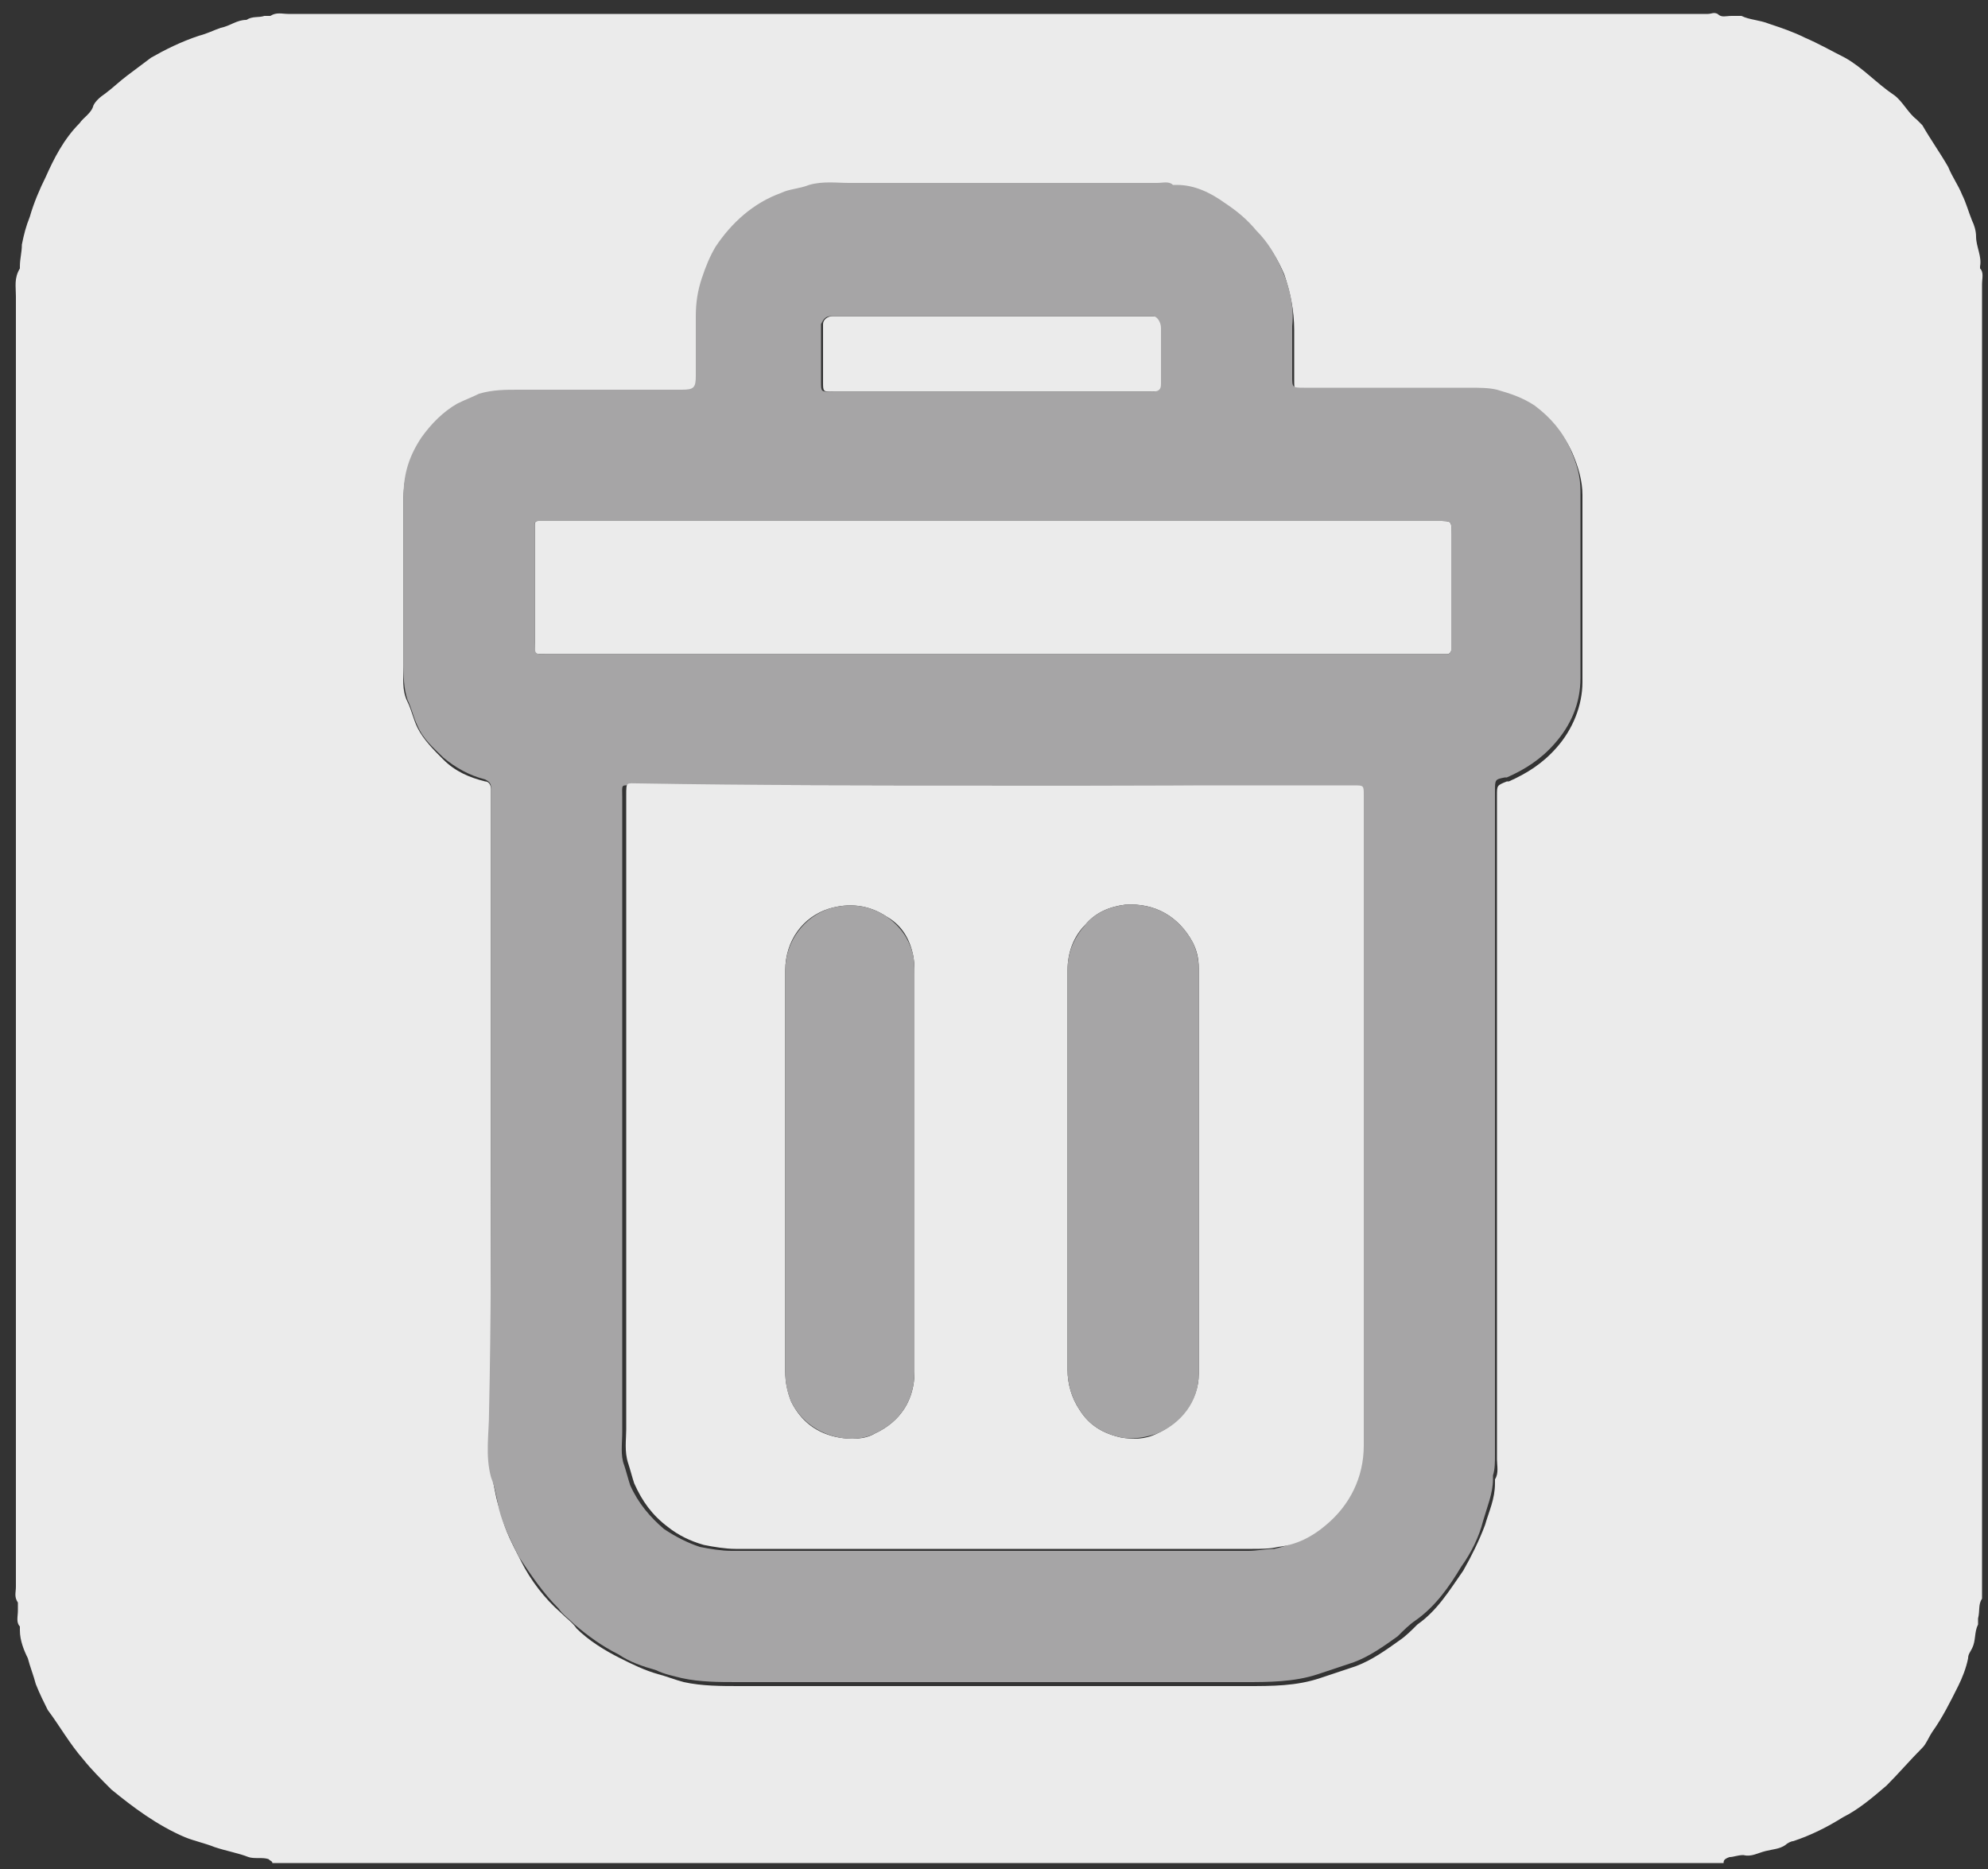 <?xml version="1.0" encoding="utf-8"?>
<!-- Generator: Adobe Illustrator 21.1.0, SVG Export Plug-In . SVG Version: 6.00 Build 0)  -->
<svg version="1.0" id="Layer_1" xmlns="http://www.w3.org/2000/svg" xmlns:xlink="http://www.w3.org/1999/xlink" x="0px" y="0px"
	 viewBox="0 0 100 94" enable-background="new 0 0 100 94" xml:space="preserve">
<rect x="0" y="0" width="100" height="94" fill="#333333" stroke="none"/>
<title>41 all</title>
<g>
	<path fill="#EBEBEB" d="M49.9,32.9c-7.5,0-15,0-22.5,0c-0.6,0-0.5,0-0.5-0.6c0-1.9,0-3.7,0-5.6c0-0.1,0-0.2,0-0.3
		c0-0.2,0.1-0.2,0.2-0.2c0.1,0,0.2,0,0.4,0c14.9,0,29.9,0,44.8,0c0.8,0,0.7,0,0.7,0.7c0,1.8,0,3.6,0,5.4c0,0.1,0,0.2,0,0.4
		c0,0.1-0.1,0.2-0.2,0.2c-0.1,0-0.3,0-0.4,0C64.9,32.9,57.4,32.9,49.9,32.9z"/>
	<path fill="#EBEBEB" d="M49.8,19.7c-2.6,0-5.3,0-7.9,0c-0.5,0-0.5,0-0.5-0.5c0-0.9,0-1.7,0-2.6c0-0.1,0-0.2,0-0.3
		c0-0.2,0.2-0.4,0.5-0.4c0.1,0,0.2,0,0.3,0c5.2,0,10.3,0,15.5,0c0.1,0,0.3,0,0.4,0c0.2,0.1,0.4,0.3,0.4,0.6c0,0.9,0,1.8,0,2.8
		c0,0.4-0.1,0.4-0.5,0.4C55.2,19.7,52.5,19.7,49.8,19.7z"/>
	<g>
		<path fill="#EBEBEB" d="M86.7,93.7c-24.3,0-48.6,0-73,0c0-0.1-0.1-0.1-0.2-0.2c-0.3-0.1-0.7,0-1-0.1c-0.5-0.2-1.1-0.3-1.7-0.5
			c-0.5-0.2-1-0.3-1.5-0.5c-1.4-0.6-2.6-1.5-3.7-2.4c-0.5-0.5-1-1-1.4-1.5C3.5,87.7,3,86.8,2.4,86c-0.2-0.4-0.4-0.8-0.6-1.3
			c-0.1-0.4-0.3-0.9-0.4-1.3C1.2,83,1,82.5,1,82c0-0.1,0-0.1,0-0.2c-0.2-0.2-0.1-0.5-0.1-0.8c0-0.1,0-0.3,0-0.4
			c-0.2-0.3-0.1-0.5-0.1-0.8c0-21.6,0-43.3,0-64.9c0-0.5-0.1-0.9,0.2-1.4c0,0,0-0.1,0-0.1c0-0.4,0.1-0.7,0.1-1.1
			c0.1-0.5,0.2-0.9,0.4-1.4c0.2-0.7,0.5-1.4,0.8-2C2.7,8,3.2,7,4,6.2c0.2-0.3,0.6-0.5,0.7-0.9C4.8,5.1,5,4.9,5.3,4.7
			C5.7,4.4,6,4.1,6.4,3.8c0.4-0.3,0.8-0.6,1.2-0.9C8.3,2.5,9.1,2.1,10,1.8c0.4-0.1,0.8-0.3,1.1-0.4C11.6,1.3,11.9,1,12.4,1
			c0.3-0.2,0.6-0.1,0.9-0.2c0.1,0,0.3,0,0.3,0c0.3-0.2,0.6-0.1,0.9-0.1c18.2,0,36.5,0,54.7,0c5.6,0,11.1,0,16.7,0
			c0.2,0,0.3-0.1,0.5,0c0.2,0.2,0.4,0.1,0.7,0.1c0.2,0,0.3,0,0.5,0c0.4,0.2,0.9,0.2,1.4,0.4c0.6,0.2,1.2,0.4,1.8,0.7
			c0.7,0.3,1.4,0.7,2,1c0.9,0.5,1.6,1.3,2.5,1.9c0.4,0.3,0.7,0.9,1.1,1.2c0.1,0.1,0.2,0.2,0.3,0.3c0.4,0.7,0.9,1.4,1.3,2.1
			c0.2,0.5,0.5,0.9,0.7,1.4c0.2,0.4,0.3,0.8,0.5,1.3c0.1,0.2,0.2,0.5,0.2,0.8c0,0.5,0.3,1,0.2,1.5c0,0,0,0.1,0,0.1
			c0.2,0.2,0.1,0.5,0.1,0.8c0,19.7,0,39.5,0,59.2c0,2.2,0,4.3,0,6.5c0,0.1,0,0.3,0,0.4c-0.2,0.3-0.1,0.6-0.2,1c0,0.1,0,0.2,0,0.3
			c-0.2,0.4-0.1,0.8-0.3,1.2c-0.1,0.2-0.2,0.3-0.2,0.5c-0.1,0.5-0.3,1-0.5,1.4c-0.4,0.8-0.8,1.6-1.3,2.3c-0.2,0.3-0.3,0.6-0.5,0.8
			c-0.6,0.6-1.2,1.3-1.8,1.9c-0.7,0.6-1.4,1.2-2.2,1.6c-0.8,0.5-1.6,0.9-2.5,1.2c-0.1,0-0.3,0.1-0.4,0.2c-0.3,0.2-0.6,0.2-1,0.3
			c-0.4,0.1-0.7,0.3-1.1,0.2c-0.3,0-0.5,0.1-0.7,0.1C86.7,93.5,86.7,93.6,86.7,93.7z M24.7,56.8c0,4.8,0,9.6,0,14.4
			c0,1.1-0.1,2.2,0.1,3.3c0.1,0.5,0.2,1.1,0.4,1.6c0.2,0.9,0.6,1.6,1,2.4c0.5,1,1.2,1.9,2,2.6c0.3,0.3,0.6,0.5,0.8,0.8
			c0.6,0.6,1.4,1.1,2.2,1.5c0.6,0.3,1.2,0.6,1.9,0.8c0.4,0.1,0.9,0.3,1.3,0.4c0.9,0.2,1.9,0.2,2.8,0.2c8.5,0,17,0,25.5,0
			c1.3,0,2.5,0,3.7-0.4c0.6-0.2,1.2-0.4,1.8-0.6c0.8-0.3,1.5-0.8,2.2-1.3c0.3-0.2,0.6-0.5,0.9-0.8c1-0.7,1.6-1.7,2.3-2.7
			c0.4-0.7,0.8-1.5,1.1-2.3c0.2-0.7,0.5-1.3,0.5-2.1c0-0.1,0-0.2,0-0.2c0.2-0.3,0.1-0.7,0.1-1c0-3.8,0-7.6,0-11.5
			c0-7.3,0-14.6,0-21.9c0-0.5,0-0.5,0.5-0.7c0,0,0.1,0,0.1,0c0.9-0.4,1.7-0.9,2.4-1.7c0.8-0.9,1.3-2.1,1.3-3.3c0-3.1,0-6.3,0-9.4
			c0-0.7-0.2-1.4-0.5-2.1c-0.4-0.9-1-1.6-1.8-2.2c-0.6-0.4-1.2-0.7-1.9-0.8c-0.4-0.1-0.9-0.1-1.4-0.1c-2.8,0-5.5,0-8.3,0
			c-0.6,0-0.6,0-0.6-0.6c0-0.8,0-1.7,0-2.5c0-1-0.2-1.9-0.5-2.8c-0.3-0.7-0.7-1.4-1.3-2c-0.5-0.5-1-1-1.6-1.4
			c-0.7-0.4-1.5-0.8-2.4-0.9c-0.1,0-0.2,0-0.2,0c-0.2-0.2-0.5-0.1-0.8-0.1c-5.2,0-10.3,0-15.5,0c-0.7,0-1.4-0.1-2,0.1
			c-0.4,0.1-0.9,0.2-1.4,0.4c-1.4,0.6-2.5,1.5-3.3,2.7c-0.3,0.5-0.6,1-0.7,1.6c-0.2,0.6-0.3,1.3-0.3,1.9c0,1,0,2,0,3
			c0,0.6-0.1,0.6-0.7,0.7c-0.1,0-0.2,0-0.4,0c-2.6,0-5.2,0-7.8,0c-0.7,0-1.4,0-2,0.2c-0.4,0.1-0.8,0.3-1.1,0.5
			c-0.7,0.4-1.3,1-1.8,1.7C20.6,23,20.3,24,20.3,25c0,2.8,0,5.7,0,8.5c0,0.6-0.1,1.2,0.2,1.8c0.2,0.4,0.3,0.9,0.5,1.3
			c0.3,0.6,0.8,1.1,1.3,1.6c0.6,0.6,1.3,0.9,2.1,1.1c0.2,0,0.3,0.2,0.3,0.4c0,0.1,0,0.2,0,0.4C24.7,45.7,24.7,51.2,24.7,56.8z"/>
		<path fill="#A6A5A6" d="M24.7,56.8c0-5.6,0-11.2,0-16.8c0-0.1,0-0.2,0-0.4c0-0.2-0.1-0.3-0.3-0.4c-0.8-0.2-1.5-0.6-2.1-1.1
			c-0.5-0.5-1-0.9-1.3-1.6c-0.2-0.4-0.3-0.9-0.5-1.3c-0.2-0.6-0.2-1.2-0.2-1.8c0-2.8,0-5.7,0-8.5c0-1.1,0.3-2,0.9-2.9
			c0.5-0.7,1.1-1.3,1.8-1.7c0.4-0.2,0.7-0.3,1.1-0.5c0.7-0.2,1.3-0.2,2-0.2c2.6,0,5.2,0,7.8,0c0.1,0,0.2,0,0.4,0
			c0.6,0,0.7-0.1,0.7-0.7c0-1,0-2,0-3c0-0.7,0.1-1.3,0.3-1.9c0.2-0.6,0.4-1.1,0.7-1.6c0.8-1.2,1.9-2.2,3.3-2.7
			c0.4-0.2,0.9-0.2,1.4-0.4c0.7-0.2,1.4-0.1,2-0.1c5.2,0,10.3,0,15.5,0c0.3,0,0.6-0.1,0.8,0.1c0,0,0.1,0,0.2,0
			c0.9,0,1.7,0.4,2.4,0.9c0.6,0.4,1.1,0.8,1.6,1.4c0.6,0.6,1,1.3,1.3,2c0.4,0.9,0.6,1.9,0.5,2.8c0,0.8,0,1.7,0,2.5
			c0,0.6,0,0.6,0.6,0.6c2.8,0,5.5,0,8.3,0c0.5,0,1,0,1.4,0.1c0.7,0.2,1.3,0.4,1.9,0.8c0.8,0.6,1.4,1.3,1.8,2.2
			c0.3,0.7,0.5,1.3,0.5,2.1c0,3.1,0,6.3,0,9.4c0,1.3-0.5,2.4-1.3,3.3c-0.7,0.8-1.5,1.3-2.4,1.7c0,0-0.1,0-0.1,0
			c-0.5,0.1-0.5,0.1-0.5,0.7c0,7.3,0,14.6,0,21.9c0,3.8,0,7.6,0,11.5c0,0.3,0,0.7-0.1,1c0,0.1,0,0.1,0,0.2c0,0.7-0.3,1.4-0.5,2.1
			c-0.2,0.8-0.6,1.6-1.1,2.3c-0.6,1-1.3,2-2.3,2.7c-0.3,0.2-0.6,0.5-0.9,0.8c-0.7,0.5-1.4,1-2.2,1.3c-0.6,0.2-1.2,0.4-1.8,0.6
			c-1.2,0.4-2.5,0.4-3.7,0.4c-8.5,0-17,0-25.5,0c-0.9,0-1.9,0-2.8-0.2c-0.4-0.1-0.9-0.2-1.3-0.4c-0.7-0.2-1.3-0.4-1.9-0.8
			c-0.8-0.4-1.5-0.9-2.2-1.5c-0.3-0.3-0.6-0.5-0.8-0.8c-0.8-0.8-1.4-1.7-2-2.6c-0.4-0.8-0.8-1.6-1-2.4c-0.1-0.5-0.2-1.1-0.4-1.6
			c-0.3-1.1-0.1-2.2-0.1-3.3C24.7,66.5,24.7,61.6,24.7,56.8z M49.9,39.5c-6,0-12,0-18,0c-0.7,0-0.6-0.1-0.6,0.6
			c0,10.6,0,21.3,0,31.9c0,0.6-0.1,1.2,0.1,1.7c0.1,0.3,0.2,0.7,0.3,1c0.4,0.9,1,1.6,1.7,2.2c0.6,0.4,1.2,0.7,1.8,0.9
			c0.5,0.1,1.1,0.2,1.6,0.2c8.7,0,17.4,0,26,0c0.4,0,0.9-0.1,1.3-0.1c0.9-0.2,1.7-0.6,2.4-1.1c1.2-1,1.9-2.4,1.9-4
			c0-10.9,0-21.8,0-32.7c0-0.6,0-0.5-0.5-0.5c-0.1,0-0.1,0-0.2,0C61.9,39.5,55.9,39.5,49.9,39.5z M49.9,32.9c7.5,0,15,0,22.5,0
			c0.1,0,0.3,0,0.4,0c0.1,0,0.2-0.1,0.2-0.2c0-0.1,0-0.2,0-0.4c0-1.8,0-3.6,0-5.4c0-0.7,0.1-0.7-0.7-0.7c-14.9,0-29.9,0-44.8,0
			c-0.1,0-0.2,0-0.4,0c-0.2,0-0.2,0.1-0.2,0.2c0,0.1,0,0.2,0,0.3c0,1.9,0,3.7,0,5.6c0,0.6,0,0.6,0.5,0.6
			C34.9,32.9,42.4,32.9,49.9,32.9z M49.8,19.7c2.7,0,5.4,0,8.1,0c0.4,0,0.5-0.1,0.5-0.4c0-0.9,0-1.8,0-2.8c0-0.3-0.2-0.6-0.4-0.6
			c-0.1,0-0.3,0-0.4,0c-5.2,0-10.3,0-15.5,0c-0.1,0-0.2,0-0.3,0c-0.3,0-0.4,0.2-0.5,0.4c0,0.1,0,0.2,0,0.3c0,0.9,0,1.7,0,2.6
			c0,0.5,0,0.5,0.5,0.5C44.5,19.7,47.2,19.7,49.8,19.7z"/>
		<path fill="#EBEBEB" d="M49.9,39.5c6,0,12,0,18,0c0.1,0,0.1,0,0.2,0c0.5,0,0.5,0,0.5,0.5c0,10.9,0,21.8,0,32.7c0,1.6-0.7,3-1.9,4
			c-0.7,0.6-1.5,1-2.4,1.1c-0.4,0.1-0.9,0.1-1.3,0.1c-8.7,0-17.4,0-26,0c-0.5,0-1.1-0.1-1.6-0.2c-0.7-0.2-1.3-0.5-1.8-0.9
			c-0.8-0.6-1.3-1.3-1.7-2.2c-0.1-0.3-0.2-0.7-0.3-1c-0.2-0.6-0.1-1.2-0.1-1.7c0-10.6,0-21.3,0-31.9c0-0.7,0-0.6,0.6-0.6
			C37.9,39.5,43.9,39.5,49.9,39.5z M39.5,58.9c0,3.4,0,6.8,0,10.1c0,0.5,0.1,1,0.3,1.5c0.5,1,1.3,1.6,2.4,1.8
			c0.6,0.1,1.3,0.1,1.8-0.2c1.3-0.6,2-1.7,2-3.1c0-6.7,0-13.3,0-20c0-0.4,0-0.7-0.1-1.1c-0.2-0.8-0.6-1.4-1.3-1.8
			c-0.9-0.6-1.9-0.7-2.9-0.4c-1.3,0.4-2.2,1.6-2.2,3.1C39.5,52.1,39.5,55.5,39.5,58.9z M60.3,58.9c0-3.4,0-6.8,0-10.2
			c0-0.5-0.1-0.9-0.3-1.3c-0.7-1.3-1.9-2-3.4-1.9c-0.8,0.1-1.5,0.4-2,1c-0.6,0.6-0.9,1.4-0.9,2.3c0,6.7,0,13.4,0,20.1
			c0,0.7,0.2,1.4,0.6,2c0.5,0.8,1.2,1.2,2.1,1.4c0.6,0.1,1.2,0.1,1.8-0.2c1.1-0.5,2.1-1.6,2.1-3C60.3,65.7,60.3,62.3,60.3,58.9z"/>
		<path fill="#A6A5A6" d="M39.5,58.9c0-3.4,0-6.8,0-10.1c0-1.5,1-2.7,2.2-3.1c1-0.3,2-0.2,2.9,0.4c0.7,0.5,1.1,1.1,1.3,1.8
			c0.1,0.4,0.1,0.7,0.1,1.1c0,6.7,0,13.3,0,20c0,1.4-0.7,2.5-2,3.1c-0.6,0.3-1.2,0.3-1.8,0.2c-1-0.2-1.9-0.8-2.4-1.8
			c-0.2-0.5-0.3-0.9-0.3-1.5C39.5,65.6,39.5,62.2,39.5,58.9z"/>
		<path fill="#A6A5A6" d="M60.3,58.9c0,3.4,0,6.8,0,10.2c0,1.4-0.9,2.5-2.1,3c-0.6,0.2-1.2,0.3-1.8,0.2c-0.9-0.2-1.6-0.6-2.1-1.4
			c-0.4-0.6-0.6-1.3-0.6-2c0-6.7,0-13.4,0-20.1c0-0.9,0.3-1.6,0.9-2.3c0.5-0.6,1.2-0.9,2-1c1.5-0.1,2.7,0.6,3.4,1.9
			c0.2,0.4,0.3,0.9,0.3,1.3C60.3,52.1,60.3,55.5,60.3,58.9z"/>
	</g>
</g>
</svg>
